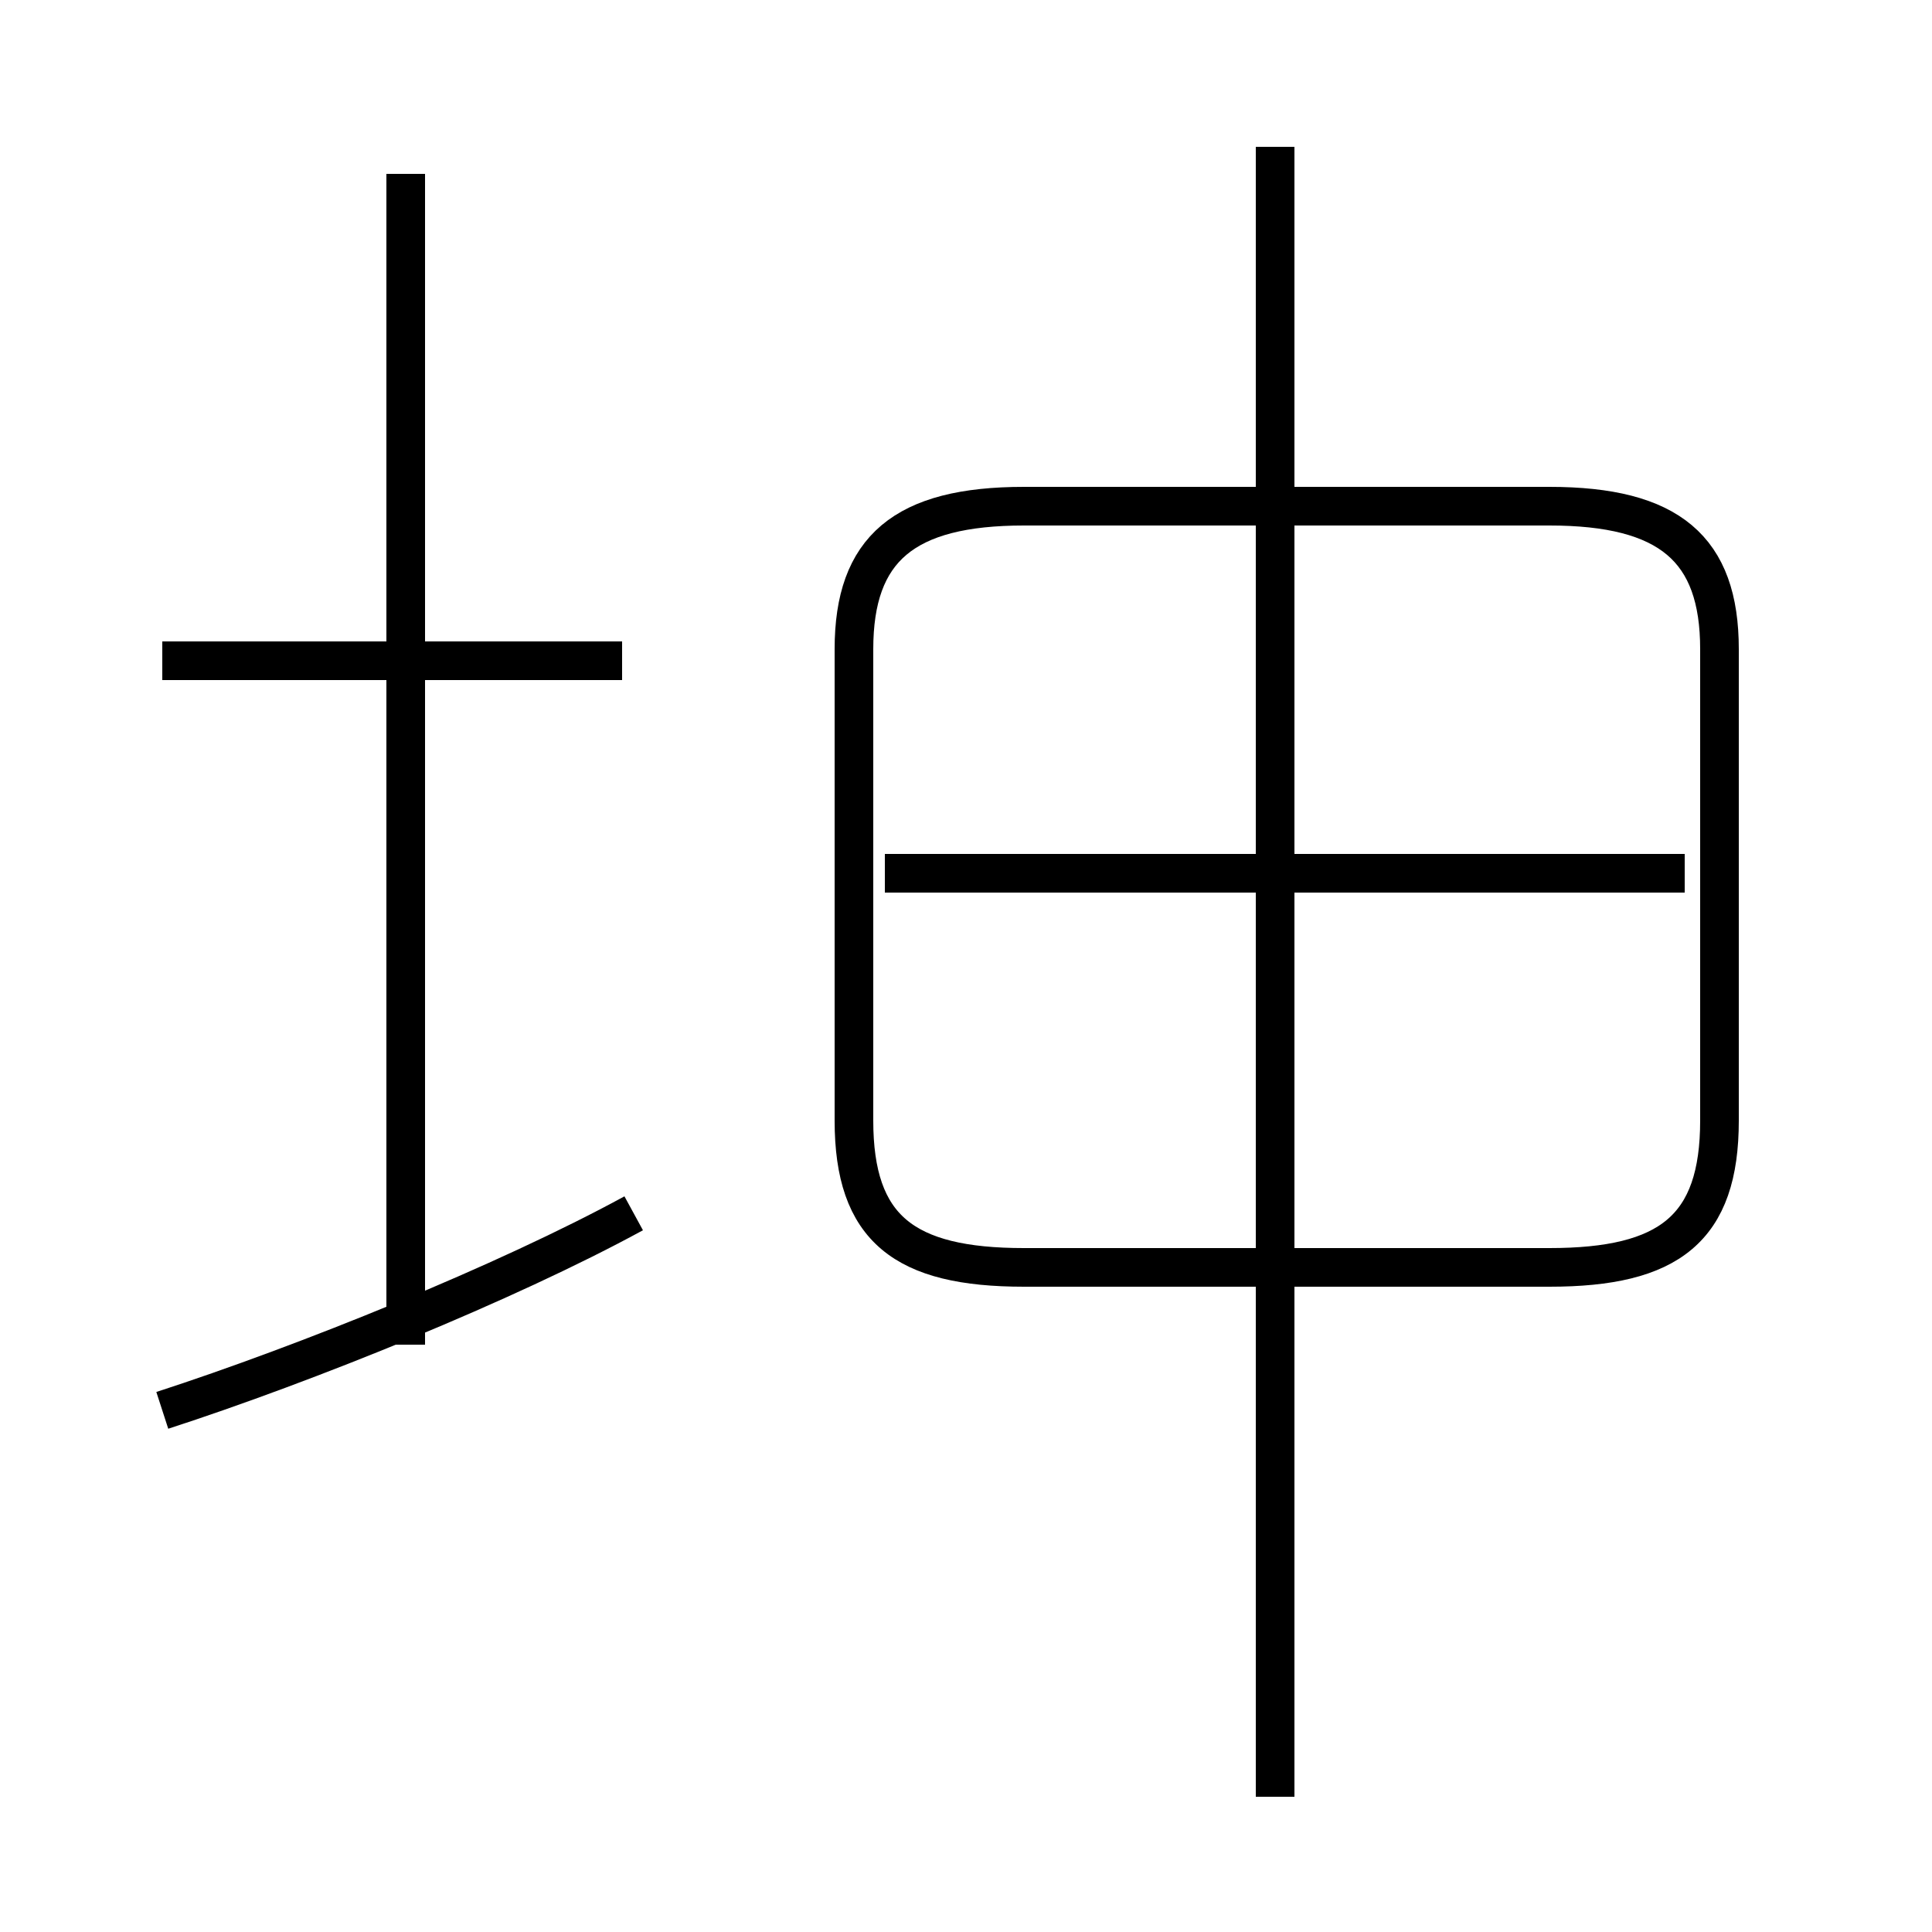 <?xml version='1.0' encoding='utf8'?>
<svg viewBox="0.0 -6.0 50.0 50.0" version="1.1" xmlns="http://www.w3.org/2000/svg">
<rect x="0.0" y="-6.0" width="50.0" height="50.0" fill="#808080" stroke="none"/>
<rect x="-1000" y="-1000" width="2000" height="2000" stroke="white" fill="white"/>
<g style="fill:white;stroke:#000000;  stroke-width:1">
<path d="M 26.5 -11.2 L 40.1 -11.2 C 43.2 -11.2 44.5 -12.2 44.5 -15.0 L 44.5 -27.2 C 44.5 -29.8 43.2 -30.9 40.1 -30.9 L 26.5 -30.9 C 23.4 -30.9 22.1 -29.8 22.1 -27.2 L 22.1 -15.0 C 22.1 -12.2 23.4 -11.2 26.5 -11.2 Z M 4.2 -7.5 C 7.9 -8.7 13.1 -10.8 16.4 -12.6 M 10.5 -9.2 L 10.5 -39.5 M 16.1 -26.9 L 4.2 -26.9 M 43.6 -21.4 L 22.9 -21.4 M 33.0 2.5 L 33.0 -40.2" transform="translate(0.0 38.0)" />
</g>
</svg>